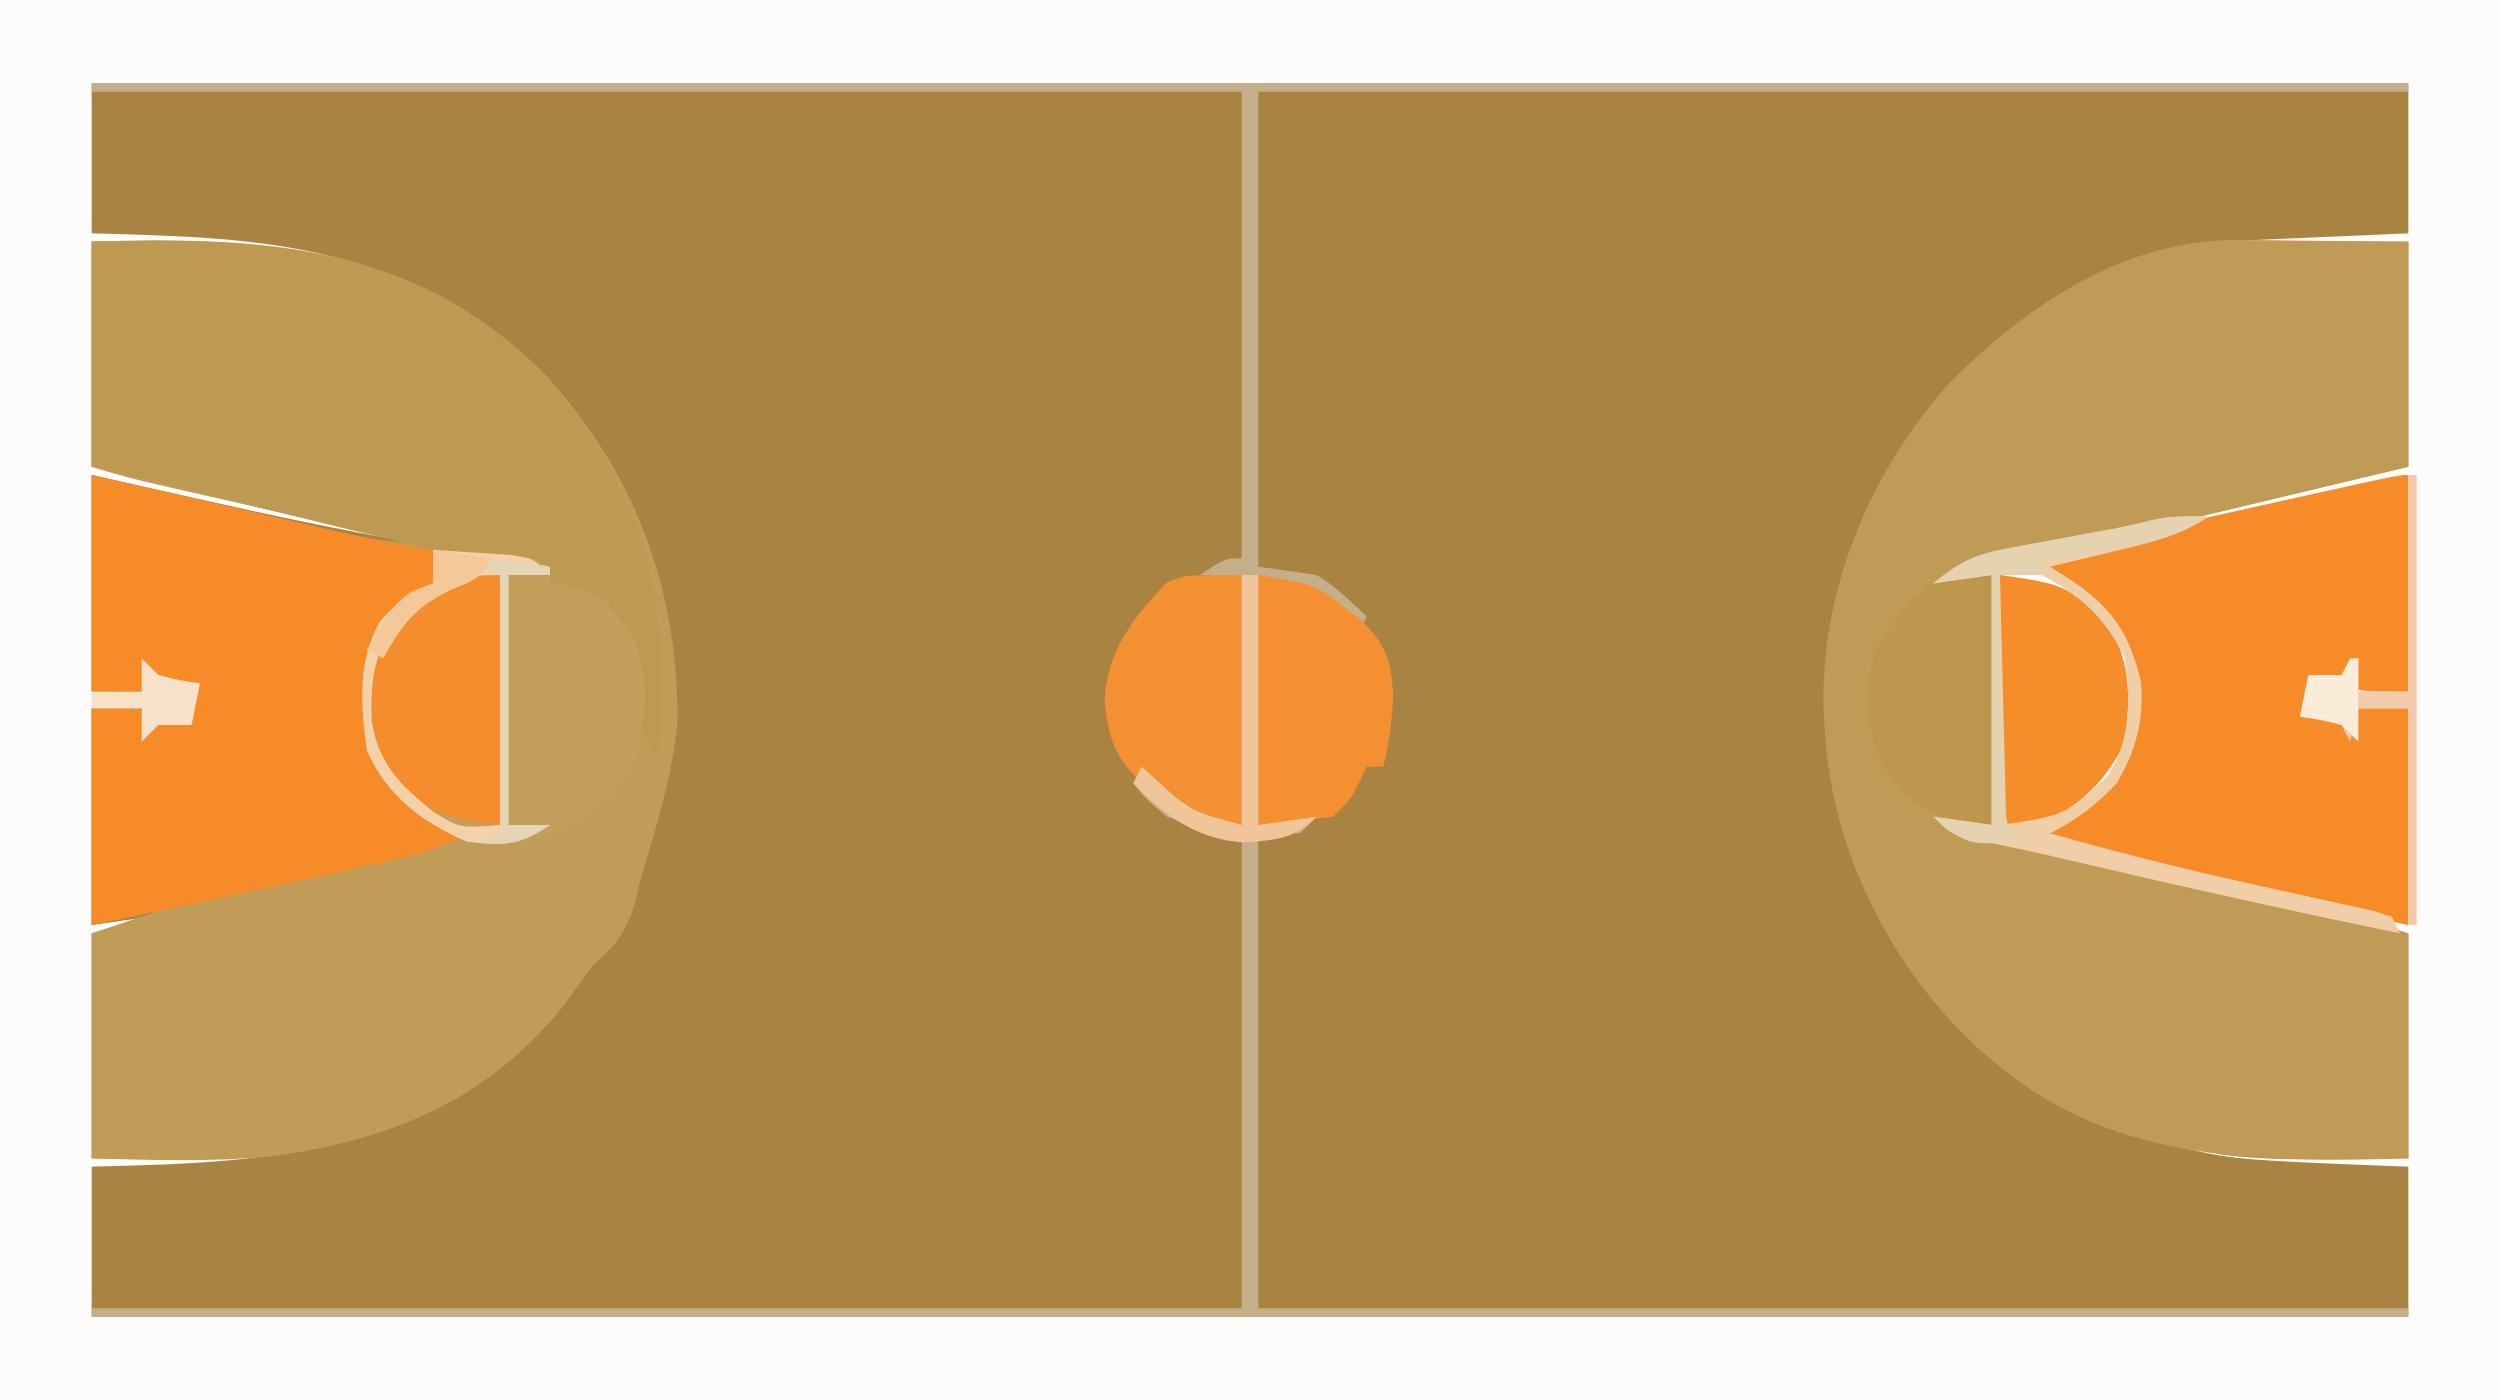 <?xml version="1.0" encoding="UTF-8"?>
<svg version="1.1" xmlns="http://www.w3.org/2000/svg" width="300" height="168">
<rect width="100%" height="100%" fill="#333333" stroke="none"/>
<path d="M0 0 C99 0 198 0 300 0 C300 55.44 300 110.88 300 168 C201 168 102 168 0 168 C0 112.56 0 57.12 0 0 Z " fill="#A98342" transform="translate(0,0)"/>
<path d="M0 0 C45.54 0 91.08 0 138 0 C138 5.61 138 11.22 138 17 C129.585 17.495 129.585 17.495 121 18 C126.61 18 132.22 18 138 18 C138 26.91 138 35.82 138 45 C131.614 46.531 125.228 48.061 118.841 49.59 C116.671 50.109 114.502 50.629 112.332 51.149 C109.202 51.9 106.072 52.649 102.941 53.398 C101.982 53.629 101.022 53.859 100.033 54.096 C94.366 55.451 88.691 56.751 83 58 C84.65 58 86.3 58 88 58 C88 67.9 88 77.8 88 88 C86.35 88 84.7 88 83 88 C89.718 89.552 96.437 91.101 103.158 92.644 C106.598 93.434 110.038 94.225 113.479 95.017 C115.261 95.426 117.043 95.835 118.825 96.244 C121.428 96.841 124.03 97.44 126.633 98.039 C127.828 98.312 127.828 98.312 129.047 98.591 C132.081 99.291 135.044 100.015 138 101 C138 109.91 138 118.82 138 128 C126.324 128.254 116.3 128.097 105 125 C112.698 127.816 120.332 128.207 128.438 128.562 C129.36 128.606 130.282 128.649 131.232 128.693 C133.488 128.799 135.744 128.9 138 129 C138 134.61 138 140.22 138 146 C92.46 146 46.92 146 0 146 C0 127.19 0 108.38 0 89 C1.98 88.505 1.98 88.505 4 88 C2.68 88 1.36 88 0 88 C0 78.1 0 68.2 0 58 C6.57 59.095 7.485 59.808 12 64 C7.929 59.312 6.484 58.853 0 57 C0 38.19 0 19.38 0 0 Z " fill="#A98342" transform="translate(151,11)"/>
<path d="M0 0 C99 0 198 0 300 0 C300 55.44 300 110.88 300 168 C201 168 102 168 0 168 C0 112.56 0 57.12 0 0 Z M11 10 C11 15.94 11 21.88 11 28 C13.065 28.056 13.065 28.056 15.172 28.113 C25.14 28.447 34.458 28.859 44 32 C43.21 31.783 42.42 31.567 41.605 31.344 C31.158 28.765 21.751 28.766 11 29 C11 37.91 11 46.82 11 56 C15.608 57.122 20.216 58.243 24.824 59.363 C26.391 59.744 27.957 60.125 29.524 60.507 C31.78 61.056 34.036 61.604 36.293 62.152 C36.989 62.322 37.685 62.492 38.402 62.667 C41.922 63.52 45.442 64.322 49 65 C40.544 63.547 32.182 61.761 23.812 59.875 C22.574 59.598 21.336 59.321 20.061 59.035 C17.04 58.359 14.02 57.68 11 57 C11 65.58 11 74.16 11 83 C16.478 83.447 16.478 83.447 19 82 C20.32 82 21.64 82 23 82 C23 83.32 23 84.64 23 86 C21.334 86.043 19.666 86.041 18 86 C17.67 85.67 17.34 85.34 17 85 C15.02 85 13.04 85 11 85 C11 93.58 11 102.16 11 111 C14.465 110.505 14.465 110.505 18 110 C14.535 110.99 14.535 110.99 11 112 C11 120.91 11 129.82 11 139 C22.676 139.254 32.7 139.097 44 136 C33.169 139.566 22.304 139.693 11 140 C11 145.94 11 151.88 11 158 C102.74 158 194.48 158 289 158 C289 152.06 289 146.12 289 140 C287.672 139.951 286.345 139.902 284.977 139.852 C267.554 139.139 267.554 139.139 259 137 C260.052 137.217 260.052 137.217 261.125 137.438 C262.074 137.623 263.022 137.809 264 138 C264.889 138.184 265.779 138.369 266.695 138.559 C271.104 139.148 275.434 139.106 279.875 139.062 C282.886 139.042 285.897 139.021 289 139 C289 130.09 289 121.18 289 112 C284.025 110.769 279.049 109.541 274.071 108.32 C272.385 107.905 270.7 107.489 269.015 107.072 C258.063 104.358 247.117 101.941 236 100 C236 99.67 236 99.34 236 99 C236.99 99 237.98 99 239 99 C239 89.1 239 79.2 239 69 C237.35 69 235.7 69 234 69 C234.685 68.844 235.371 68.687 236.077 68.526 C247.004 66.019 257.907 63.414 268.812 60.812 C270.777 60.344 272.741 59.876 274.705 59.408 C279.47 58.273 284.235 57.136 289 56 C289 47.09 289 38.18 289 29 C281.41 29 273.82 29 266 29 C273.59 28.67 281.18 28.34 289 28 C289 22.06 289 16.12 289 10 C197.26 10 105.52 10 11 10 Z " fill="#FDFCFB" transform="translate(0,0)"/>
<path d="M0 0 C20.652 -0.621 38.043 0.567 53.75 15.25 C64.96 27.102 70.394 41.305 70.293 57.57 C69.75 63.932 67.84 69.911 66 76 C65.709 77.221 65.417 78.441 65.117 79.699 C63.913 83.257 62.758 84.547 60 87 C58.866 88.556 57.741 90.119 56.625 91.688 C47.446 103.09 35.744 107.867 21.539 109.752 C14.344 110.454 7.222 110.217 0 110 C0 101.09 0 92.18 0 83 C2.97 82.01 5.94 81.02 9 80 C4.545 80.99 4.545 80.99 0 82 C0 73.42 0 64.84 0 56 C6 56 6 56 8 57 C9.32 57 10.64 57 12 57 C12 55.68 12 54.36 12 53 C10.334 52.957 8.666 52.959 7 53 C6.505 53.495 6.505 53.495 6 54 C4.02 54 2.04 54 0 54 C0 45.42 0 36.84 0 28 C2.492 28.578 4.984 29.155 7.551 29.75 C9.963 30.307 12.376 30.862 14.789 31.418 C16.466 31.805 18.143 32.193 19.82 32.582 C22.23 33.141 24.64 33.696 27.051 34.25 C27.801 34.425 28.551 34.6 29.324 34.78 C32.284 35.457 34.952 36 38 36 C36.955 35.763 35.911 35.526 34.835 35.281 C30.96 34.402 27.085 33.52 23.211 32.637 C21.534 32.255 19.857 31.874 18.18 31.493 C15.769 30.946 13.359 30.397 10.949 29.848 C10.199 29.678 9.449 29.508 8.676 29.333 C5.732 28.66 2.867 27.956 0 27 C0 18.09 0 9.18 0 0 Z " fill="#C09C57" transform="translate(11,29)"/>
<path d="M0 0 C1.081 0.005 2.163 0.01 3.277 0.015 C4.632 0.033 5.987 0.052 7.383 0.07 C11.714 0.112 16.045 0.153 20.508 0.195 C20.508 9.105 20.508 18.015 20.508 27.195 C14.122 28.726 7.735 30.256 1.349 31.785 C-0.821 32.305 -2.99 32.825 -5.16 33.345 C-8.29 34.095 -11.42 34.845 -14.551 35.594 C-15.511 35.824 -16.47 36.054 -17.459 36.292 C-23.126 37.647 -28.801 38.946 -34.492 40.195 C-32.842 40.195 -31.192 40.195 -29.492 40.195 C-29.492 50.095 -29.492 59.995 -29.492 70.195 C-31.142 70.195 -32.792 70.195 -34.492 70.195 C-27.774 71.748 -21.055 73.296 -14.334 74.839 C-10.894 75.629 -7.454 76.421 -4.014 77.212 C-2.232 77.622 -0.449 78.031 1.333 78.439 C3.936 79.036 6.538 79.635 9.141 80.234 C9.937 80.417 10.734 80.599 11.555 80.787 C14.589 81.487 17.552 82.21 20.508 83.195 C20.508 92.105 20.508 101.015 20.508 110.195 C3.304 110.713 -14.611 110.79 -28.492 99.195 C-29.277 98.548 -30.062 97.901 -30.871 97.234 C-41.441 87.612 -48.607 73.492 -49.492 59.195 C-49.545 58.436 -49.598 57.677 -49.652 56.895 C-50.179 42.534 -44.421 28.469 -35.055 17.695 C-25.825 8.169 -13.698 -0.13 0 0 Z " fill="#BF9B55" transform="translate(268.492,28.805)"/>
<path d="M0 0 C19.135 -0.575 36.473 0.049 51.484 13.172 C61.871 23.016 67.736 35.465 68.312 49.883 C68.36 53.932 68.228 57.958 68 62 C65.97 58.954 65.757 58.087 65.562 54.625 C65.217 50.691 64.287 48.281 62 45 C62 44.34 62 43.68 62 43 C59.69 42.34 57.38 41.68 55 41 C55 40.34 55 39.68 55 39 C54.268 38.925 53.536 38.85 52.781 38.773 C41.581 37.413 30.842 34.558 19.935 31.746 C13.314 30.063 6.654 28.545 0 27 C0 18.09 0 9.18 0 0 Z " fill="#BE9952" transform="translate(11,29)"/>
<path d="M0 0 C0 8.58 0 17.16 0 26 C-6 26 -6 26 -8 25 C-9.32 25 -10.64 25 -12 25 C-12 26.32 -12 27.64 -12 29 C-10.334 29.043 -8.666 29.041 -7 29 C-6.505 28.505 -6.505 28.505 -6 28 C-4.02 28 -2.04 28 0 28 C0 36.58 0 45.16 0 54 C-15.055 50.893 -30.031 47.498 -45 44 C-42.846 42.367 -40.697 40.8 -38.438 39.312 C-34.763 35.826 -33.14 31.993 -32.902 26.914 C-33.289 21.998 -34.864 18.729 -38 15 C-39.938 13.475 -41.868 12.26 -44 11 C-41.31 9.207 -40.022 8.616 -37.003 7.947 C-36.206 7.767 -35.409 7.587 -34.587 7.401 C-33.303 7.121 -33.303 7.121 -31.992 6.836 C-31.111 6.639 -30.23 6.442 -29.322 6.239 C-26.507 5.612 -23.691 4.993 -20.875 4.375 C-18.97 3.951 -17.065 3.527 -15.16 3.102 C-1.21 0 -1.21 0 0 0 Z " fill="#F68B28" transform="translate(289,57)"/>
<path d="M0 0 C2.457 0.566 4.914 1.132 7.445 1.715 C9.838 2.265 12.231 2.814 14.624 3.363 C16.281 3.744 17.937 4.125 19.594 4.507 C21.981 5.057 24.37 5.605 26.758 6.152 C27.492 6.322 28.227 6.492 28.984 6.667 C32.974 7.579 36.955 8.374 41 9 C41 10.32 41 11.64 41 13 C39.367 14.375 37.698 15.706 36 17 C32.867 21.828 33.415 27.475 34 33 C36.443 38.472 39.832 40.416 45 43 C41.225 45.225 37.144 46 32.91 46.91 C32.129 47.083 31.347 47.255 30.542 47.432 C28.05 47.981 25.556 48.522 23.062 49.062 C21.389 49.43 19.715 49.798 18.041 50.166 C12.035 51.485 6.03 52.794 0 54 C0 45.42 0 36.84 0 28 C6 28 6 28 8 29 C9.32 29 10.64 29 12 29 C12 27.68 12 26.36 12 25 C10.334 24.957 8.666 24.959 7 25 C6.67 25.33 6.34 25.66 6 26 C4.02 26 2.04 26 0 26 C0 17.42 0 8.84 0 0 Z " fill="#F68B27" transform="translate(11,57)"/>
<path d="M0 0 C91.74 0 183.48 0 278 0 C278 0.33 278 0.66 278 1 C232.46 1 186.92 1 140 1 C140 19.81 140 38.62 140 58 C142.31 58.33 144.62 58.66 147 59 C149.384 60.423 150.966 62.065 153 64 C152.67 64.66 152.34 65.32 152 66 C150.633 64.763 149.266 63.526 147.898 62.289 C145.491 60.529 145.491 60.529 140 59 C140 68.9 140 78.8 140 89 C143.465 88.505 143.465 88.505 147 88 C146.34 88.66 145.68 89.32 145 90 C143.35 90 141.7 90 140 90 C140 108.81 140 127.62 140 147 C185.54 147 231.08 147 278 147 C278 147.33 278 147.66 278 148 C186.26 148 94.52 148 0 148 C0 147.67 0 147.34 0 147 C45.54 147 91.08 147 138 147 C138 128.52 138 110.04 138 91 C135.03 90.01 132.06 89.02 129 88 C126.438 85.812 126.438 85.812 125 84 C125.33 83.34 125.66 82.68 126 82 C127.367 83.237 128.734 84.474 130.102 85.711 C132.509 87.471 132.509 87.471 138 89 C138 79.1 138 69.2 138 59 C136.35 59 134.7 59 133 59 C136 57 136 57 138 57 C138 38.52 138 20.04 138 1 C92.46 1 46.92 1 0 1 C0 0.67 0 0.34 0 0 Z " fill="#C4AF8B" transform="translate(11,10)"/>
<path d="M0 0 C1.959 0.141 3.917 0.288 5.875 0.438 C7.511 0.559 7.511 0.559 9.18 0.684 C12 1 12 1 14 2 C14 2.66 14 3.32 14 4 C14.742 4.082 15.485 4.165 16.25 4.25 C20.169 5.319 22.07 7.403 24.09 10.871 C25.937 15.191 25.577 19.692 24.453 24.188 C22.263 29.642 18.825 31.865 13.52 34.148 C9.236 35.596 6.133 35.952 1.934 34.078 C-2.611 31.5 -5.87 28.881 -8 24 C-8.702 18.681 -9.179 13.094 -6.25 8.375 C-4.201 6.212 -2.783 4.994 0 4 C0 2.68 0 1.36 0 0 Z " fill="#C29F5A" transform="translate(52,66)"/>
<path d="M0 0 C0 9.9 0 19.8 0 30 C-6.806 28.866 -6.806 28.866 -10.25 26.188 C-10.915 25.686 -11.58 25.185 -12.266 24.668 C-15.316 21.734 -15.948 19.444 -16.438 15.25 C-16.295 9.367 -13.025 5.16 -9.125 1 C-7 0 -7 0 0 0 Z " fill="#F49133" transform="translate(149,69)"/>
<path d="M0 0 C6.806 1.134 6.806 1.134 10.25 3.812 C10.915 4.314 11.58 4.815 12.266 5.332 C15.246 8.198 15.963 10.32 16.188 14.438 C16.03 17.422 15.702 20.104 15 23 C14.34 23 13.68 23 13 23 C12.711 23.619 12.422 24.238 12.125 24.875 C11 27 11 27 9 29 C6.03 29.33 3.06 29.66 0 30 C0 20.1 0 10.2 0 0 Z " fill="#F49032" transform="translate(151,69)"/>
<path d="M0 0 C7.459 1.066 8.193 1.193 13 6 C15.736 10.455 15.643 14.919 15 20 C12.665 24.85 9.741 27.485 5 30 C3.35 30 1.7 30 0 30 C0 20.1 0 10.2 0 0 Z " fill="#F58D2B" transform="translate(240,69)"/>
<path d="M0 0 C0 9.9 0 19.8 0 30 C-7.459 28.934 -8.193 28.807 -13 24 C-15.736 19.545 -15.643 15.081 -15 10 C-11.765 3.28 -7.471 0 0 0 Z " fill="#F68D2C" transform="translate(60,69)"/>
<path d="M0 0 C0 9.9 0 19.8 0 30 C-7.207 28.97 -8.52 28.741 -12.66 23.512 C-15.202 18.747 -15.237 14.189 -14 9 C-11.797 5.171 -9.235 1.772 -4.953 0.293 C-3 0 -3 0 0 0 Z " fill="#BD974D" transform="translate(239,69)"/>
<path d="M0 0 C-3.564 2.376 -7.084 3.157 -11.188 4.125 C-11.937 4.307 -12.687 4.489 -13.459 4.676 C-15.305 5.123 -17.152 5.562 -19 6 C-18.058 6.603 -17.115 7.207 -16.145 7.828 C-11.355 11.136 -9.428 14.232 -8.062 19.875 C-7.718 24.382 -8.681 28.124 -11 32 C-13.348 34.522 -15.903 36.452 -19 38 C-11.786 40.024 -4.562 41.893 2.75 43.531 C4.51 43.926 4.51 43.926 6.305 44.33 C8.677 44.858 11.05 45.379 13.425 45.893 C14.52 46.137 15.614 46.381 16.742 46.633 C17.731 46.848 18.719 47.064 19.738 47.286 C20.484 47.521 21.231 47.757 22 48 C22.33 48.66 22.66 49.32 23 50 C8.902 47.112 -5.124 43.945 -19.134 40.655 C-21.799 40.046 -24.47 39.494 -27.148 38.945 C-31 38 -31 38 -33 36 C-30.69 36.33 -28.38 36.66 -26 37 C-26 27.1 -26 17.2 -26 7 C-28.31 7.33 -30.62 7.66 -33 8 C-30.16 5.628 -28.006 4.535 -24.375 3.867 C-23.504 3.701 -22.632 3.535 -21.734 3.363 C-20.832 3.202 -19.93 3.041 -19 2.875 C-17.208 2.54 -15.417 2.204 -13.625 1.867 C-12.834 1.724 -12.042 1.581 -11.227 1.433 C-9.769 1.15 -8.32 0.823 -6.883 0.45 C-4.554 -0.106 -2.385 -0.066 0 0 Z M-25 7 C-25 16.9 -25 26.8 -25 37 C-17.541 35.934 -16.807 35.807 -12 31 C-9.264 26.545 -9.357 22.081 -10 17 C-12.335 12.15 -15.259 9.515 -20 7 C-21.65 7 -23.3 7 -25 7 Z " fill="#F0CFA8" transform="translate(265,62)"/>
<path d="M0 0 C1.959 0.114 3.917 0.241 5.875 0.375 C6.966 0.445 8.056 0.514 9.18 0.586 C12 1 12 1 14 3 C12.35 3 10.7 3 9 3 C9 12.9 9 22.8 9 33 C10.65 33 12.3 33 14 33 C10.194 35.538 8.526 35.519 4 35 C-1.401 32.652 -5.612 29.473 -8 24 C-8.702 18.681 -9.179 13.094 -6.25 8.375 C-4.201 6.212 -2.783 4.994 0 4 C0 2.68 0 1.36 0 0 Z M-3 7 C-6.936 11.351 -7.639 14.918 -7.383 20.602 C-6.574 25.667 -3.924 28.253 -0.062 31.375 C3.158 33.391 3.158 33.391 8 33 C8 23.1 8 13.2 8 3 C2.446 3 1.193 3.61 -3 7 Z " fill="#F5D1A9" transform="translate(52,66)"/>
<path d="M0 0 C0.33 0 0.66 0 1 0 C1 17.82 1 35.64 1 54 C0.67 54 0.34 54 0 54 C0 45.42 0 36.84 0 28 C-1.98 28 -3.96 28 -6 28 C-6.33 29.32 -6.66 30.64 -7 32 C-7.33 31.34 -7.66 30.68 -8 30 C-10.527 29.344 -10.527 29.344 -13 29 C-12.67 27.35 -12.34 25.7 -12 24 C-10.68 24 -9.36 24 -8 24 C-7.34 23.34 -6.68 22.68 -6 22 C-6 23.32 -6 24.64 -6 26 C-4.02 26 -2.04 26 0 26 C0 17.42 0 8.84 0 0 Z " fill="#F2CBAC" transform="translate(289,57)"/>
<path d="M0 0 C-3.403 2.268 -6.009 2.802 -10 3.625 C-11.856 4.016 -11.856 4.016 -13.75 4.414 C-17 5 -17 5 -20 5 C-20 5.66 -20 6.32 -20 7 C-21.65 7 -23.3 7 -25 7 C-24.907 11.236 -24.8 15.472 -24.683 19.708 C-24.644 21.149 -24.609 22.59 -24.578 24.032 C-24.533 26.102 -24.475 28.172 -24.414 30.242 C-24.383 31.489 -24.351 32.735 -24.319 34.019 C-24.303 37.115 -24.303 37.115 -22 39 C-28.4 39.369 -28.4 39.369 -31.438 37.5 C-31.953 37.005 -32.469 36.51 -33 36 C-30.69 36.33 -28.38 36.66 -26 37 C-26 27.1 -26 17.2 -26 7 C-28.31 7.33 -30.62 7.66 -33 8 C-30.16 5.628 -28.006 4.535 -24.375 3.867 C-23.504 3.701 -22.632 3.535 -21.734 3.363 C-20.832 3.202 -19.93 3.041 -19 2.875 C-17.208 2.54 -15.417 2.204 -13.625 1.867 C-12.834 1.724 -12.042 1.581 -11.227 1.433 C-9.769 1.15 -8.32 0.823 -6.883 0.45 C-4.554 -0.106 -2.385 -0.066 0 0 Z " fill="#E5D2B1" transform="translate(265,62)"/>
<path d="M0 0 C0.66 0 1.32 0 2 0 C2 9.9 2 19.8 2 30 C5.465 29.505 5.465 29.505 9 29 C6.288 31.712 4.184 31.753 0.453 32.102 C-5.054 31.874 -9.325 28.923 -13 25 C-12.67 24.34 -12.34 23.68 -12 23 C-10.633 24.237 -9.266 25.474 -7.898 26.711 C-5.491 28.471 -5.491 28.471 0 30 C0 20.1 0 10.2 0 0 Z " fill="#EFC599" transform="translate(149,69)"/>
<path d="M0 0 C2.339 0.287 4.674 0.619 7 1 C7 1.33 7 1.66 7 2 C5.35 2 3.7 2 2 2 C2 11.9 2 21.8 2 32 C3.65 32 5.3 32 7 32 C3.565 34.29 2.015 34.178 -2 34 C-0.515 33.505 -0.515 33.505 1 33 C1 22.77 1 12.54 1 2 C0.34 1.67 -0.32 1.34 -1 1 C-0.67 0.67 -0.34 0.34 0 0 Z " fill="#E4D5B6" transform="translate(59,67)"/>
<path d="M0 0 C0.66 0.66 1.32 1.32 2 2 C4.571 2.648 4.571 2.648 7 3 C6.67 4.65 6.34 6.3 6 8 C4.68 8 3.36 8 2 8 C1.34 8.66 0.68 9.32 0 10 C0 8.68 0 7.36 0 6 C-1.98 6 -3.96 6 -6 6 C-6 5.34 -6 4.68 -6 4 C-4.02 4 -2.04 4 0 4 C0 2.68 0 1.36 0 0 Z " fill="#F8E1C9" transform="translate(17,79)"/>
<path d="M0 0 C0.33 0 0.66 0 1 0 C1 3.3 1 6.6 1 10 C0.34 9.34 -0.32 8.68 -1 8 C-3.571 7.352 -3.571 7.352 -6 7 C-5.67 5.35 -5.34 3.7 -5 2 C-3.68 2 -2.36 2 -1 2 C-0.67 1.34 -0.34 0.68 0 0 Z " fill="#FAECD9" transform="translate(282,79)"/>
<path d="M0 0 C2.31 0.33 4.62 0.66 7 1 C5.73 3.54 4.759 3.662 2.188 4.75 C-2.093 6.779 -3.755 8.884 -6 13 C-6.66 12.67 -7.32 12.34 -8 12 C-4 5.429 -4 5.429 0 4 C0 2.68 0 1.36 0 0 Z " fill="#F4C899" transform="translate(52,66)"/>
</svg>
